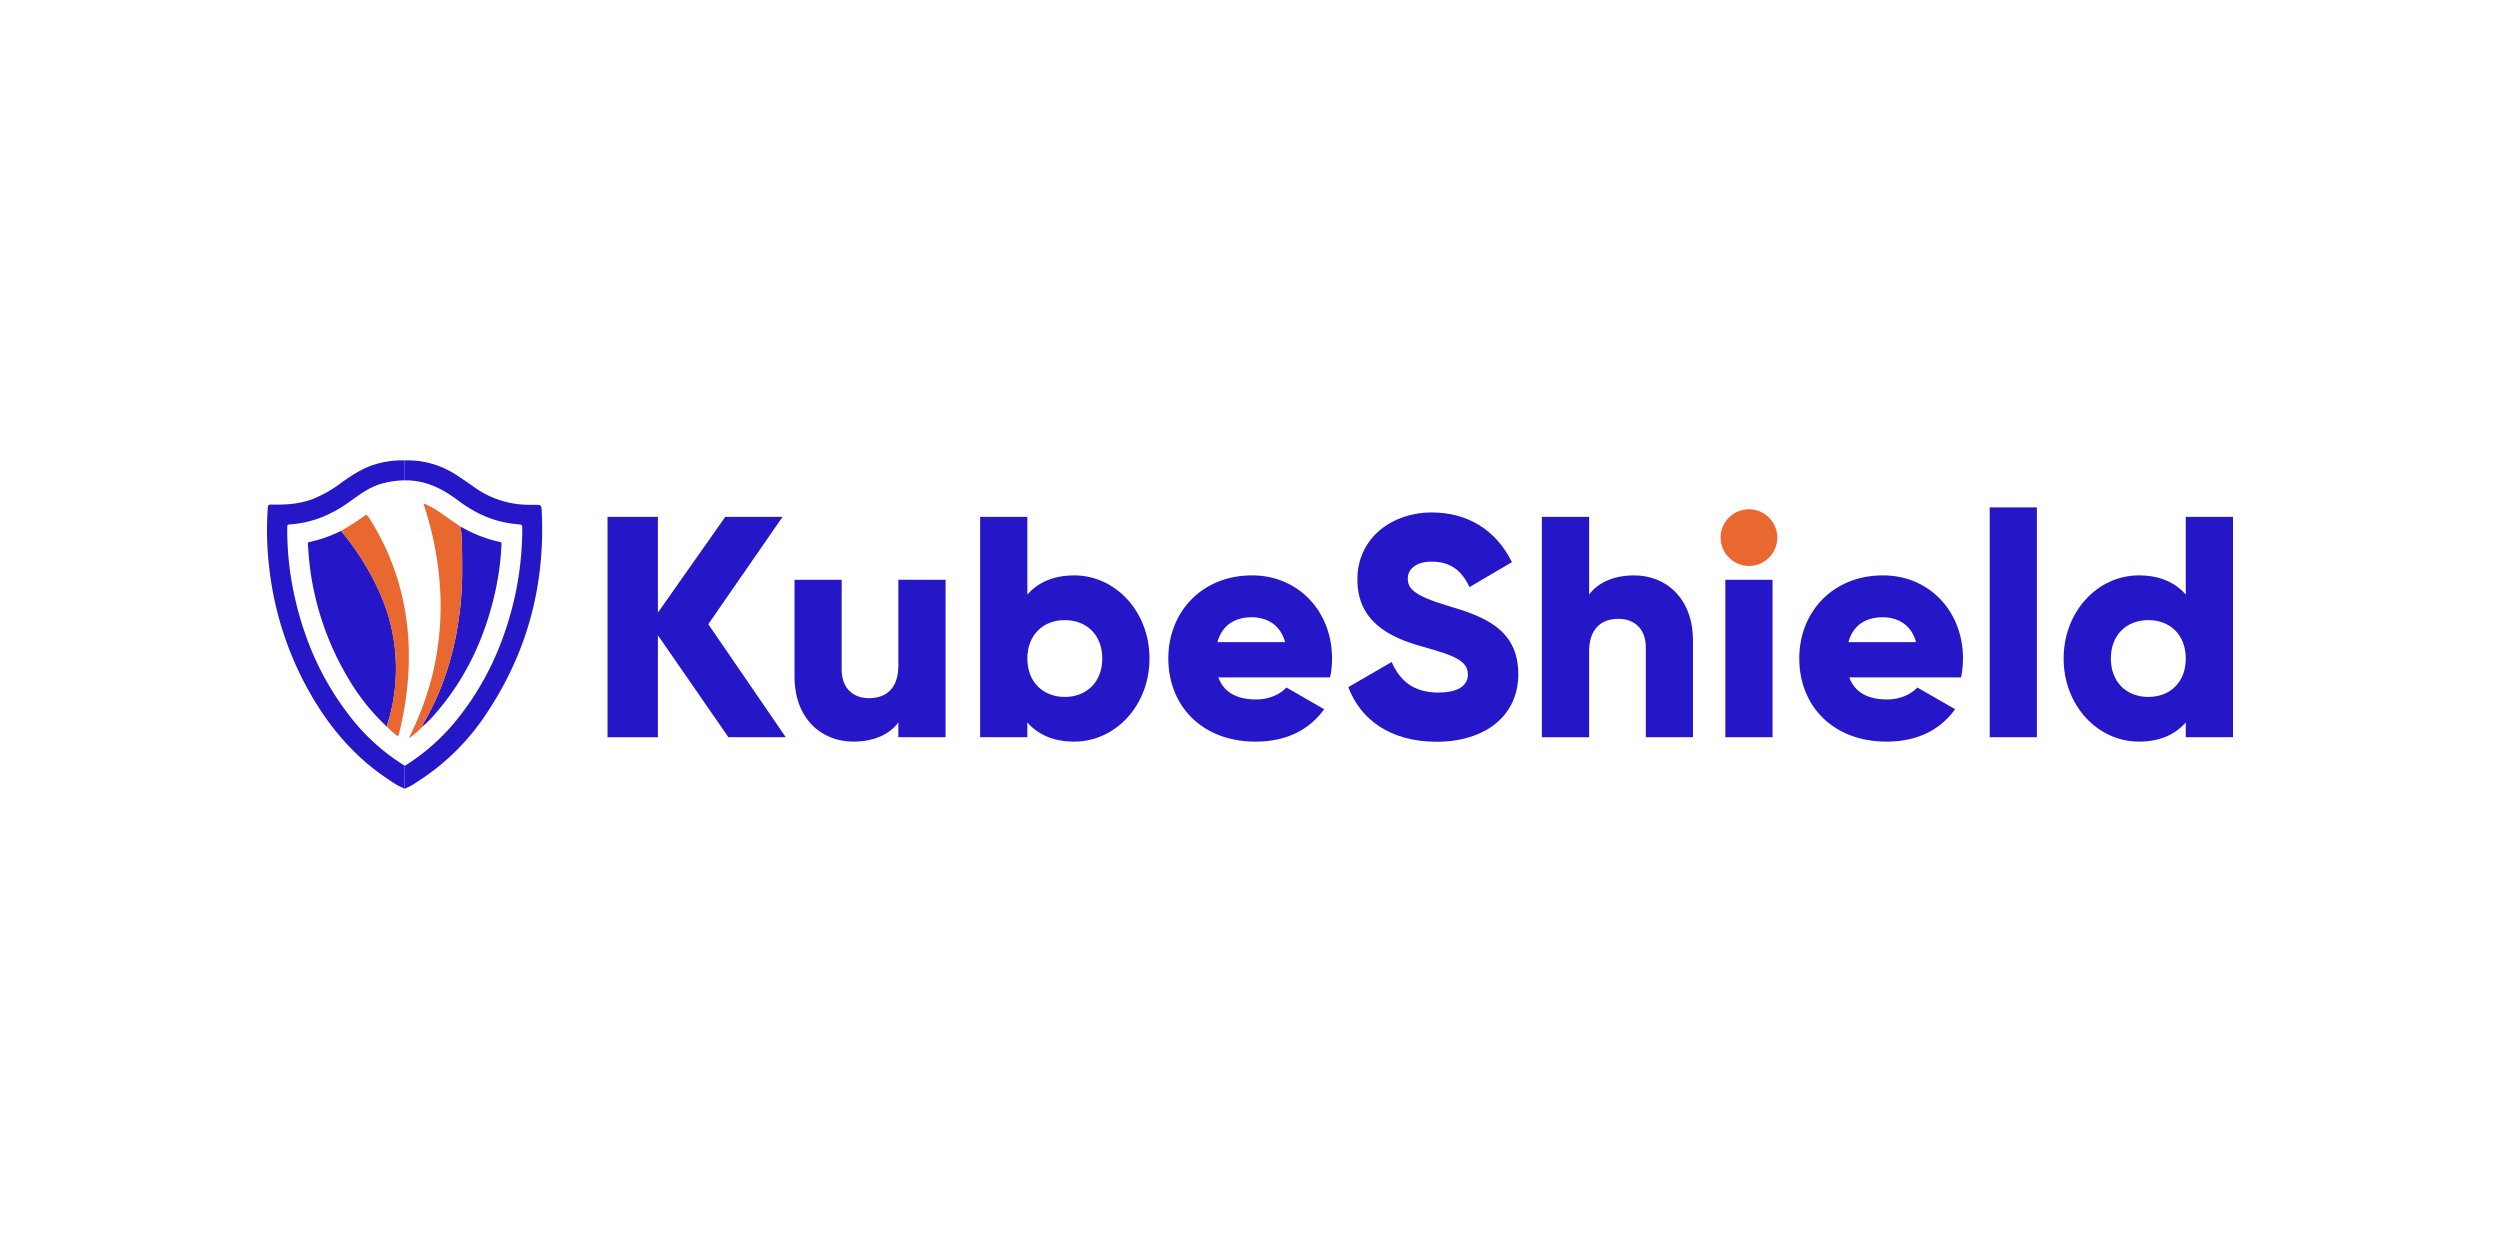 <svg id="Layer_1" data-name="Layer 1" xmlns="http://www.w3.org/2000/svg" viewBox="0 0 1279 639"><defs><style>.cls-1{fill:#2516c7;}.cls-2{fill:#e86830;}.cls-3{fill:#326ce5;}</style></defs><title>kubeshild-logo-1280x640</title><path class="cls-1" d="M372.66,377.16,336.58,325v52.18H310.81V264.42h25.77v49l34.47-49h29.31l-38,54.92L402,377.16Z"/><path class="cls-1" d="M483.75,296.63v80.53H459.6v-7.57c-4.35,6-12.41,9.82-23,9.82-16.27,0-30.12-11.59-30.12-33.33V296.63H430.6v45.9c0,10,6.28,14.66,14,14.66,8.87,0,15-5.15,15-16.59v-44Z"/><path class="cls-1" d="M588.08,336.89c0,24-17.39,42.52-38.49,42.52-10.79,0-18.68-3.69-24-9.82v7.57H501.44V264.42h24.15V304.2c5.32-6.12,13.21-9.83,24-9.83C570.69,294.37,588.08,312.9,588.08,336.89Zm-24.15,0c0-12.07-8.06-19.64-19.17-19.64s-19.17,7.57-19.17,19.64,8.06,19.66,19.17,19.66S563.93,349,563.93,336.89Z"/><path class="cls-1" d="M642.65,357.84c6.6,0,12.24-2.58,15.46-6.12l19.33,11.11c-7.89,10.95-19.81,16.58-35.11,16.58-27.54,0-44.61-18.51-44.61-42.52s17.39-42.52,42.84-42.52c23.51,0,40.91,18.21,40.91,42.52a47.28,47.28,0,0,1-1,9.68H623.32C626.38,354.93,633.79,357.84,642.65,357.84Zm14.82-29.31c-2.58-9.35-9.83-12.73-17.07-12.73-9.18,0-15.3,4.51-17.56,12.73Z"/><path class="cls-1" d="M689.79,351.55,712,338.67c4,9.34,11,15.63,23.67,15.63,12.24,0,15.3-4.84,15.3-9.19,0-6.93-6.44-9.66-23.35-14.33-16.75-4.67-33.18-12.73-33.18-34.31,0-21.74,18.36-34.31,37.85-34.31,18.52,0,33,8.86,41.23,25.45L751.8,300.34c-3.87-8.06-9.18-13-19.49-13-8,0-12.08,4-12.08,8.53,0,5.15,2.74,8.69,20.3,14,17.07,5.15,36.23,11.11,36.23,35,0,21.74-17.39,34.62-41.87,34.62C711.21,379.41,696.07,368.14,689.79,351.55Z"/><path class="cls-1" d="M866.12,327.72v49.44H842v-45.9c0-10-6.28-14.66-14-14.66-8.86,0-15,5.16-15,16.6v44H788.81V264.42H813V304.2c4.35-6,12.4-9.83,23-9.83C852.27,294.37,866.12,306,866.12,327.72Z"/><path class="cls-2" d="M880.26,275.05a14.5,14.5,0,1,1,14.5,14.5A14.64,14.64,0,0,1,880.26,275.05Z"/><rect class="cls-1" x="882.68" y="296.63" width="24.16" height="80.53"/><path class="cls-1" d="M965.44,357.84c6.61,0,12.24-2.58,15.47-6.12l19.32,11.11c-7.89,10.95-19.81,16.58-35.1,16.58-27.55,0-44.62-18.51-44.62-42.52s17.39-42.52,42.84-42.52c23.52,0,40.91,18.21,40.91,42.52a46.59,46.59,0,0,1-1,9.68H946.12C949.18,354.93,956.59,357.84,965.44,357.84Zm14.82-29.31c-2.58-9.35-9.82-12.73-17.07-12.73-9.18,0-15.3,4.51-17.55,12.73Z"/><path class="cls-1" d="M1017.92,259.59h24.15V377.16h-24.15Z"/><path class="cls-1" d="M1142.4,264.42V377.16h-24.16v-7.57c-5.32,6.13-13.21,9.82-24,9.82-21.1,0-38.49-18.51-38.49-42.52s17.39-42.52,38.49-42.52c10.79,0,18.68,3.71,24,9.83V264.42Zm-24.16,72.47c0-12.07-8-19.64-19.16-19.64s-19.17,7.57-19.17,19.64,8,19.66,19.17,19.66S1118.24,349,1118.24,336.89Z"/><path class="cls-1" d="M207.05,403.48a35,35,0,0,1-7.45-4.14c-16.2-10.48-28.75-24.46-38.7-40.84A167.41,167.41,0,0,1,137.8,291a162.48,162.48,0,0,1-.79-31.26c.1-1.33.52-1.66,1.81-1.62,7.07.19,14.06-.21,20.8-2.66a62.38,62.38,0,0,0,14.9-8.42c5.45-3.89,11-7.58,17.51-9.51a47.32,47.32,0,0,1,15-2c0,3.41,0,6.81,0,10.22a45.64,45.64,0,0,0-13.36,2.15c-5.58,2-10.27,5.52-15,8.92-9.17,6.58-19.21,10.76-30.55,11.48-1.36.08-1.14.88-1.15,1.68a155.18,155.18,0,0,0,2.76,30.42c4.56,23.52,13.44,45.18,28,64.35a105.15,105.15,0,0,0,29.33,27Q207,397.62,207.05,403.48Z"/><path class="cls-1" d="M207.05,403.48q0-5.87,0-11.74c.31-.16.64-.31.94-.5a107.08,107.08,0,0,0,27.41-25.18c13.72-17.62,22.54-37.54,27.62-59.19A163,163,0,0,0,267.19,270c0-1.2-.29-1.64-1.56-1.72a56.86,56.86,0,0,1-6.2-.81c-9.52-1.62-17.83-6-25.44-11.7-8-6-16.64-10.22-27-10,0-3.41,0-6.81,0-10.22a45.16,45.16,0,0,1,26.29,7.32c3.3,2.15,6.55,4.38,9.76,6.66a48,48,0,0,0,28.61,8.71h1.61c3.68,0,3.73,0,3.9,3.6,1.76,37.48-7.41,72-28.3,103.23a117.83,117.83,0,0,1-36.21,35.4A23.92,23.92,0,0,1,207.05,403.48Z"/><path class="cls-1" d="M198.08,371.91a108,108,0,0,1-19.28-23.83,146.5,146.5,0,0,1-20.55-60.61c-.33-2.9-.49-5.82-.73-8.73-.06-.76-.06-1.3,1-1.51a66.57,66.57,0,0,0,15.95-5.64,136.47,136.47,0,0,1,20.19,32.48,95.17,95.17,0,0,1,4.66,62.65C198.83,368.43,198.07,370.09,198.08,371.91Z"/><path class="cls-1" d="M235.71,269.42a68.63,68.63,0,0,0,19.89,7.82c1.33.27,1,1.16.93,1.91a140.56,140.56,0,0,1-3.65,25.65c-5.11,21.64-14.2,41.35-28.59,58.45a69,69,0,0,1-8.3,8.62,2.9,2.9,0,0,1,.54-1.68,130.72,130.72,0,0,0,11-23.77,151.11,151.11,0,0,0,7.17-29.88,163.32,163.32,0,0,0,1.74-22C236.43,286.18,236.58,277.78,235.71,269.42Z"/><path class="cls-2" d="M198.08,371.91c0-1.82.75-3.48,1.21-5.19a95.17,95.17,0,0,0-4.66-62.65,136.47,136.47,0,0,0-20.19-32.48A117.69,117.69,0,0,0,186.32,264c1-.75,1.46-.69,2.15.4a128.61,128.61,0,0,1,10.75,20.37c8.58,20.7,11.31,42.25,9.34,64.49A169.62,169.62,0,0,1,204.23,375a3.56,3.56,0,0,1-.68,1.72A43.19,43.19,0,0,1,198.08,371.91Z"/><path class="cls-2" d="M235.71,269.42c.87,8.36.72,16.76.73,25.15a163.32,163.32,0,0,1-1.74,22,151.11,151.11,0,0,1-7.17,29.88,130.72,130.72,0,0,1-11,23.77,2.9,2.9,0,0,0-.54,1.68l0,0a.67.67,0,0,0-.68.68,34.53,34.53,0,0,1-5.68,4.77,1.26,1.26,0,0,0-.24-.22,155.12,155.12,0,0,0,11.77-31.61,148.76,148.76,0,0,0,4-44.2,168.15,168.15,0,0,0-8.29-42.9c-.05-.17-.07-.35-.18-.92C223.85,260.42,229.39,265.57,235.71,269.42Z"/><path class="cls-3" d="M215.27,372.57a.67.67,0,0,1,.68-.68Z"/><path class="cls-3" d="M209.59,377.34l-.31.19c0-.14.05-.27.07-.41A1.26,1.26,0,0,1,209.59,377.34Z"/></svg>